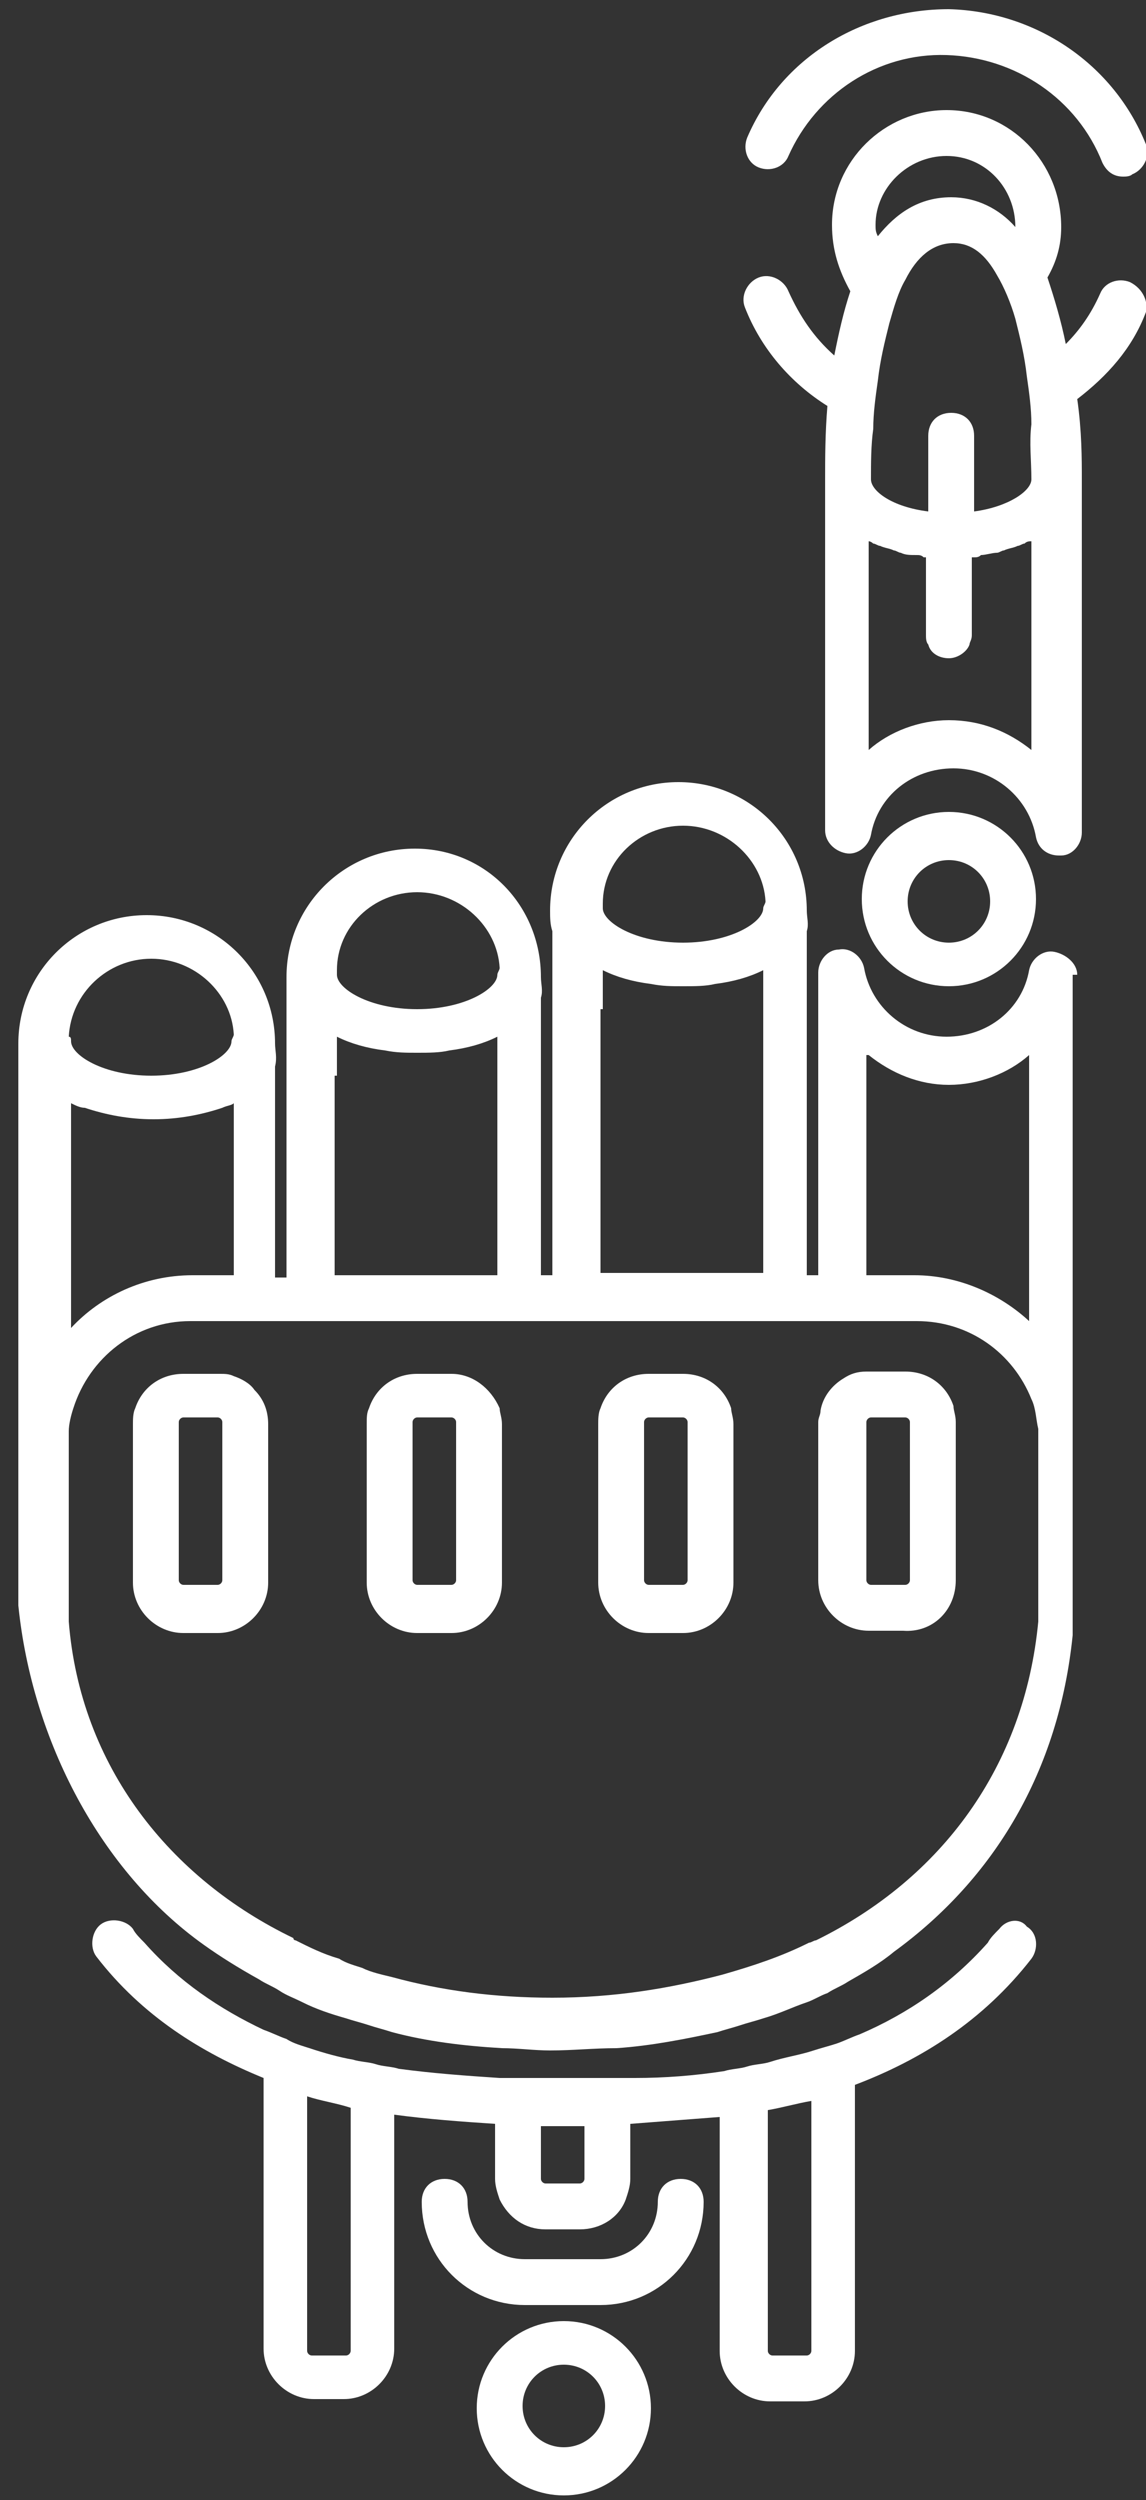 <?xml version="1.0" encoding="UTF-8" standalone="no"?>
<svg width="50px" height="109px" viewBox="0 0 50 109" version="1.1" xmlns="http://www.w3.org/2000/svg" xmlns:xlink="http://www.w3.org/1999/xlink" xmlns:sketch="http://www.bohemiancoding.com/sketch/ns">
    <rect x="0" y="0" width="50" height="109" fill="#333333" stroke="none"/>
    <!-- Generator: Sketch 3.2.2 (9983) - http://www.bohemiancoding.com/sketch -->
    <title>cq_icons_Hand</title>
    <desc>Created with Sketch.</desc>
    <defs></defs>
    <g id="Page-1" stroke="none" stroke-width="1" fill="none" fill-rule="evenodd" sketch:type="MSPage">
        <g id="Desktop" sketch:type="MSArtboardGroup" transform="translate(-511, -142)" fill="#FFFFFF">
            <g id="cq_icons_Hand" sketch:type="MSLayerGroup" transform="translate(511, 142)">
                <g id="Group" sketch:type="MSShapeGroup">
                    <path d="M41.4,0.4 C37.6,0.4 34.1,2.5 32.6,6 C32.4,6.5 32.6,7.1 33.1,7.3 C33.6,7.5 34.2,7.3 34.4,6.8 C35.6,4.1 38.3,2.3 41.3,2.4 C44.3,2.5 47,4.3 48.1,7.1 C48.3,7.5 48.6,7.7 49,7.7 C49.1,7.7 49.3,7.7 49.4,7.6 C49.9,7.4 50.2,6.8 50,6.3 C48.6,2.8 45.2,0.5 41.4,0.4 L41.4,0.4 Z" id="Shape"></path>
                    <path d="M49.3,12.3 C48.8,12.1 48.2,12.3 48,12.8 C47.6,13.7 47.1,14.4 46.5,15 C46.3,14 46,13 45.7,12.1 C46.1,11.4 46.3,10.7 46.3,9.9 C46.3,7.1 44.1,4.8 41.3,4.8 C38.6,4.8 36.3,7 36.3,9.8 C36.3,10.9 36.6,11.8 37.1,12.7 C36.8,13.6 36.6,14.5 36.4,15.5 C35.5,14.7 34.9,13.8 34.4,12.7 C34.2,12.2 33.6,11.9 33.1,12.1 C32.6,12.3 32.3,12.9 32.5,13.4 C33.2,15.2 34.5,16.7 36.1,17.7 C36,18.9 36,20 36,20.9 L36,36.2 C36,36.7 36.4,37.1 36.9,37.2 C37.4,37.3 37.9,36.9 38,36.4 C38.3,34.7 39.8,33.5 41.6,33.5 C43.4,33.5 44.9,34.8 45.2,36.5 C45.3,37 45.7,37.3 46.2,37.3 L46.3,37.3 C46.8,37.3 47.2,36.8 47.2,36.3 L47.2,20.9 C47.2,20 47.2,18.8 47,17.4 C48.3,16.4 49.4,15.2 50,13.6 C50.1,13.2 49.9,12.6 49.3,12.3 L49.3,12.3 Z M45,23.6 L45,32.7 C44,31.9 42.8,31.4 41.4,31.4 C40.1,31.4 38.8,31.9 37.9,32.7 L37.9,23.6 C38,23.6 38.1,23.7 38.1,23.7 C38.2,23.7 38.3,23.8 38.4,23.8 C38.6,23.9 38.8,23.9 39,24 C39.1,24 39.2,24.1 39.3,24.1 C39.5,24.2 39.7,24.2 40,24.2 C40.1,24.2 40.2,24.2 40.3,24.3 L40.4,24.3 L40.4,27.7 C40.4,27.8 40.4,28 40.5,28.1 C40.6,28.5 41,28.7 41.4,28.7 C41.8,28.7 42.2,28.4 42.3,28.1 C42.3,28 42.4,27.9 42.4,27.7 L42.4,24.3 L42.5,24.3 C42.6,24.3 42.7,24.3 42.8,24.2 C43,24.2 43.3,24.1 43.5,24.1 C43.6,24.1 43.7,24 43.8,24 C44,23.9 44.2,23.9 44.4,23.8 C44.5,23.8 44.6,23.7 44.7,23.7 C44.8,23.6 44.9,23.6 45,23.6 L45,23.6 Z M45,20.9 C45,21.4 44,22.1 42.5,22.3 L42.5,19.2 L42.5,19 C42.5,18.4 42.1,18 41.5,18 C40.9,18 40.5,18.4 40.5,19 L40.5,19.2 L40.5,22.3 C38.9,22.1 38,21.4 38,20.9 C38,20.2 38,19.4 38.1,18.7 C38.1,18 38.2,17.3 38.3,16.6 C38.4,15.7 38.6,14.9 38.8,14.1 C39,13.4 39.2,12.7 39.5,12.2 C40,11.2 40.7,10.6 41.6,10.6 C42.4,10.6 43,11.1 43.5,12 C43.8,12.5 44.1,13.2 44.3,13.9 C44.5,14.7 44.7,15.5 44.8,16.4 C44.9,17.1 45,17.8 45,18.5 C44.9,19.3 45,20.1 45,20.9 L45,20.9 Z M38.2,9.8 C38.2,8.2 39.6,6.8 41.3,6.8 L41.3,6.8 C43,6.8 44.3,8.2 44.3,9.9 C43.6,9.1 42.6,8.6 41.5,8.6 C40.1,8.6 39.1,9.3 38.3,10.3 C38.2,10.1 38.2,10 38.2,9.8 L38.2,9.8 Z" id="Shape"></path>
                    <path d="M29.7,95 C29.1,95 28.7,95.4 28.7,96 C28.7,97.4 27.6,98.5 26.2,98.5 L22.9,98.5 C21.5,98.5 20.4,97.4 20.4,96 C20.4,95.4 20,95 19.4,95 C18.8,95 18.4,95.4 18.4,96 C18.4,98.5 20.4,100.5 22.9,100.5 L26.2,100.5 C28.7,100.5 30.7,98.5 30.7,96 C30.7,95.4 30.3,95 29.7,95 L29.7,95 Z" id="Shape"></path>
                    <path d="M43.6,84.1 C43.4,84.3 43.2,84.5 43.1,84.7 C41.5,86.5 39.6,87.8 37.5,88.7 C37.2,88.8 36.8,89 36.5,89.1 C36.2,89.2 35.8,89.3 35.5,89.4 C34.9,89.6 34.2,89.7 33.6,89.9 C33.3,90 32.9,90 32.6,90.1 C32.3,90.2 31.9,90.2 31.6,90.3 C30.3,90.5 29,90.6 27.7,90.6 L26.7,90.6 L25.7,90.6 L24.7,90.6 L23.8,90.6 L22.8,90.6 L21.8,90.6 C20.3,90.5 18.9,90.4 17.4,90.2 C17.1,90.1 16.7,90.1 16.4,90 C16.1,89.9 15.7,89.9 15.4,89.8 C14.8,89.7 14.1,89.5 13.5,89.3 C13.2,89.2 12.8,89.1 12.5,88.9 C12.2,88.8 11.8,88.6 11.5,88.5 C9.6,87.6 7.8,86.4 6.3,84.7 C6.1,84.5 5.9,84.3 5.8,84.1 C5.5,83.7 4.8,83.6 4.4,83.9 C4,84.2 3.9,84.9 4.2,85.3 C6.2,87.9 8.8,89.5 11.5,90.6 L11.5,102.4 C11.5,103.6 12.5,104.6 13.7,104.6 L15,104.6 C16.2,104.6 17.2,103.6 17.2,102.4 L17.2,92.2 C18.7,92.4 20.1,92.5 21.6,92.6 L21.6,95 C21.6,95.3 21.7,95.6 21.8,95.9 C22.2,96.7 22.9,97.2 23.8,97.2 L25.3,97.2 C26.2,97.2 27,96.7 27.3,95.9 C27.4,95.6 27.5,95.3 27.5,95 L27.5,92.6 C28.8,92.5 30.1,92.4 31.4,92.3 L31.4,102.5 C31.4,103.7 32.4,104.7 33.6,104.7 L35.1,104.7 C36.3,104.7 37.3,103.7 37.3,102.5 L37.3,90.9 C40.2,89.8 42.9,88.1 45,85.4 C45.3,85 45.3,84.3 44.8,84 C44.5,83.6 43.9,83.7 43.6,84.1 L43.6,84.1 Z M35.4,102.5 C35.4,102.6 35.3,102.7 35.2,102.7 L33.7,102.7 C33.6,102.7 33.5,102.6 33.5,102.5 L33.5,92 C34.1,91.9 34.8,91.7 35.4,91.6 L35.4,102.5 L35.4,102.5 Z M25.5,95 C25.5,95.1 25.4,95.2 25.3,95.2 L23.8,95.2 C23.7,95.2 23.6,95.1 23.6,95 L23.6,92.7 L24.5,92.7 L25.5,92.7 L25.5,95 L25.5,95 Z M15.3,102.5 C15.3,102.6 15.2,102.7 15.1,102.7 L13.6,102.7 C13.5,102.7 13.4,102.6 13.4,102.5 L13.4,91.4 C14,91.6 14.7,91.7 15.3,91.9 L15.3,102.5 L15.3,102.5 Z" id="Shape"></path>
                    <path d="M41.4,43 C43.5,43 45.2,41.3 45.2,39.2 C45.2,37.1 43.5,35.4 41.4,35.4 C39.3,35.4 37.6,37.1 37.6,39.2 C37.6,41.3 39.3,43 41.4,43 L41.4,43 Z M41.4,37.5 C42.4,37.5 43.2,38.3 43.2,39.3 C43.2,40.3 42.4,41.1 41.4,41.1 C40.4,41.1 39.6,40.3 39.6,39.3 C39.6,38.3 40.4,37.5 41.4,37.5 L41.4,37.5 Z" id="Shape"></path>
                    <path d="M24.6,101.2 C22.5,101.2 20.8,102.9 20.8,105 C20.8,107.1 22.5,108.8 24.6,108.8 C26.7,108.8 28.4,107.1 28.4,105 C28.4,102.9 26.7,101.2 24.6,101.2 L24.6,101.2 Z M24.6,106.7 C23.6,106.7 22.8,105.9 22.8,104.9 C22.8,103.9 23.6,103.1 24.6,103.1 C25.6,103.1 26.4,103.9 26.4,104.9 C26.4,105.9 25.6,106.7 24.6,106.7 L24.6,106.7 Z" id="Shape"></path>
                    <path d="M47,42.5 C47,42 46.5,41.6 46,41.5 C45.5,41.4 45,41.8 44.9,42.3 C44.6,44 43.1,45.2 41.3,45.2 C39.5,45.2 38,43.9 37.7,42.2 C37.6,41.7 37.1,41.3 36.6,41.4 C36.1,41.4 35.7,41.9 35.7,42.4 L35.7,55.6 L35.2,55.6 L35.2,40.6 C35.3,40.3 35.2,40 35.2,39.7 C35.2,36.6 32.7,34.1 29.6,34.1 C26.5,34.1 24,36.6 24,39.7 C24,40 24,40.3 24.1,40.6 L24.1,55.6 L23.6,55.6 L23.6,43.5 C23.7,43.2 23.6,42.9 23.6,42.6 C23.6,39.5 21.2,37 18.1,37 C15,37 12.5,39.5 12.5,42.6 L12.5,43.5 L12.5,55.7 L12,55.7 L12,46.5 C12.1,46.1 12,45.8 12,45.5 C12,42.4 9.5,39.9 6.4,39.9 C3.3,39.9 0.8,42.4 0.8,45.5 L0.8,45.5 L0.8,70 C1.4,75.9 4.4,81.6 8.9,84.8 C9.6,85.3 10.4,85.8 11.3,86.3 C11.6,86.5 11.9,86.6 12.2,86.8 C12.5,87 12.8,87.1 13.2,87.3 C13.8,87.6 14.4,87.8 15.1,88 C15.4,88.1 15.8,88.2 16.1,88.3 C16.4,88.4 16.8,88.5 17.1,88.6 C18.6,89 20.2,89.2 21.9,89.3 C22.6,89.3 23.3,89.4 24,89.4 C25,89.4 25.9,89.3 26.9,89.3 C28.4,89.2 29.9,88.9 31.3,88.6 C31.6,88.5 32,88.4 32.3,88.3 C32.6,88.2 33,88.1 33.3,88 C34,87.8 34.6,87.5 35.2,87.3 C35.5,87.2 35.8,87 36.1,86.9 C36.4,86.7 36.7,86.6 37,86.4 C37.7,86 38.4,85.6 39,85.1 C43.4,81.9 46.2,77.2 46.8,71.3 L46.8,42.5 L47,42.5 Z M35.6,84.6 C35.5,84.6 35.4,84.7 35.3,84.7 C34.1,85.3 32.9,85.7 31.5,86.1 C29.2,86.7 26.8,87.1 24.1,87.1 C21.6,87.1 19.3,86.8 17.1,86.2 C16.7,86.1 16.2,86 15.8,85.8 C15.5,85.7 15.1,85.6 14.8,85.4 C14.1,85.2 13.5,84.9 12.9,84.6 C12.9,84.6 12.8,84.6 12.8,84.5 C7.4,81.9 3.5,77 3,70.7 L3,63.4 L3,63 L3,62.4 C3,62.1 3.1,61.7 3.2,61.4 C3.9,59.2 5.9,57.6 8.3,57.6 L40,57.6 C42.3,57.6 44.2,59 45,61 C45.2,61.4 45.2,61.9 45.3,62.3 L45.3,68.9 L45.3,70.7 C44.7,77 41.1,81.9 35.6,84.6 L35.6,84.6 Z M3.1,51.5 L3.1,48.1 C3.3,48.2 3.5,48.3 3.7,48.3 C4.6,48.6 5.6,48.8 6.7,48.8 C7.8,48.8 8.8,48.6 9.7,48.3 C9.9,48.2 10.1,48.2 10.2,48.1 L10.2,51.5 L10.2,55.6 L8.4,55.6 C6.3,55.6 4.4,56.5 3.1,57.9 L3.1,51.5 L3.1,51.5 Z M14.7,46.9 L14.7,45.2 C15.3,45.5 16,45.7 16.8,45.8 C17.3,45.9 17.7,45.9 18.2,45.9 C18.7,45.9 19.2,45.9 19.6,45.8 C20.4,45.7 21.1,45.5 21.7,45.2 L21.7,46.9 L21.7,55.6 L14.6,55.6 L14.6,46.9 L14.7,46.9 Z M26.3,44 L26.3,42.3 C26.9,42.6 27.6,42.8 28.4,42.9 C28.9,43 29.3,43 29.8,43 C30.3,43 30.8,43 31.2,42.9 C32,42.8 32.7,42.6 33.3,42.3 L33.3,44 L33.3,55.5 L26.2,55.5 L26.2,44 L26.3,44 Z M37.9,46 C38.9,46.8 40.1,47.3 41.4,47.3 C42.7,47.3 44,46.8 44.9,46 L44.9,57.6 C43.6,56.4 41.8,55.6 39.9,55.6 L37.8,55.6 L37.8,46 L37.9,46 Z M29.8,36 C31.7,36 33.3,37.5 33.4,39.3 C33.4,39.4 33.3,39.5 33.3,39.6 C33.3,40.2 31.9,41.1 29.8,41.1 C27.7,41.1 26.3,40.2 26.3,39.6 L26.3,39.4 C26.3,37.5 27.9,36 29.8,36 L29.8,36 Z M18.2,38.9 C20.1,38.9 21.7,40.4 21.8,42.2 C21.8,42.3 21.7,42.4 21.7,42.5 C21.7,43.1 20.3,44 18.2,44 C16.1,44 14.7,43.1 14.7,42.5 L14.7,42.3 C14.7,40.4 16.3,38.9 18.2,38.9 L18.2,38.9 Z M6.6,41.8 C8.5,41.8 10.1,43.3 10.2,45.1 C10.2,45.2 10.1,45.3 10.1,45.4 C10.1,46 8.7,46.9 6.6,46.9 C4.5,46.9 3.1,46 3.1,45.4 C3.1,45.3 3.1,45.2 3,45.2 C3.1,43.3 4.7,41.8 6.6,41.8 L6.6,41.8 Z" id="Shape"></path>
                    <path d="M29.8,59.9 L28.3,59.9 C27.3,59.9 26.5,60.5 26.2,61.4 C26.1,61.6 26.1,61.9 26.1,62.1 L26.1,62.4 L26.1,69 C26.1,70.2 27.1,71.2 28.3,71.2 L29.8,71.2 C31,71.2 32,70.2 32,69 L32,62.4 L32,62.1 C32,61.8 31.9,61.6 31.9,61.4 C31.6,60.5 30.8,59.9 29.8,59.9 L29.8,59.9 Z M30,68.9 C30,69 29.9,69.1 29.8,69.1 L28.3,69.1 C28.2,69.1 28.1,69 28.1,68.9 L28.1,62.3 L28.1,62 C28.1,61.9 28.2,61.8 28.3,61.8 L29.8,61.8 C29.9,61.8 30,61.9 30,62 L30,62.3 L30,68.9 L30,68.9 Z" id="Shape"></path>
                    <path d="M41.7,68.9 L41.7,62 C41.7,61.7 41.6,61.5 41.6,61.3 C41.3,60.4 40.5,59.8 39.5,59.8 L38,59.8 L37.8,59.8 C37.4,59.8 37.1,59.9 36.8,60.1 C36.3,60.4 35.9,60.9 35.8,61.5 C35.8,61.7 35.7,61.8 35.7,62 L35.7,68.9 C35.7,70.1 36.7,71.1 37.9,71.1 L39.4,71.1 C40.7,71.2 41.7,70.2 41.7,68.9 L41.7,68.9 Z M39.7,68.9 C39.7,69 39.6,69.1 39.5,69.1 L38,69.1 C37.9,69.1 37.8,69 37.8,68.9 L37.8,62.3 L37.8,62 C37.8,61.9 37.9,61.8 38,61.8 L39.5,61.8 C39.6,61.8 39.7,61.9 39.7,62 L39.7,62.3 L39.7,68.9 L39.7,68.9 Z" id="Shape"></path>
                    <path d="M19.7,59.9 L18.2,59.9 C17.2,59.9 16.4,60.5 16.1,61.4 C16,61.6 16,61.8 16,62.1 L16,62.4 L16,69 C16,70.2 17,71.2 18.2,71.2 L19.7,71.2 C20.9,71.2 21.9,70.2 21.9,69 L21.9,62.4 L21.9,62.1 C21.9,61.8 21.8,61.6 21.8,61.4 C21.4,60.5 20.6,59.9 19.7,59.9 L19.7,59.9 Z M19.9,68.9 C19.9,69 19.8,69.1 19.7,69.1 L18.2,69.1 C18.1,69.1 18,69 18,68.9 L18,62.3 L18,62 C18,61.9 18.1,61.8 18.2,61.8 L19.7,61.8 C19.8,61.8 19.9,61.9 19.9,62 L19.9,62.3 L19.9,68.9 L19.9,68.9 Z" id="Shape"></path>
                    <path d="M10.2,60 C10,59.9 9.8,59.9 9.6,59.9 L8,59.9 C7,59.9 6.2,60.5 5.9,61.4 C5.8,61.6 5.8,61.9 5.8,62.1 L5.8,62.4 L5.8,69 C5.8,70.2 6.8,71.2 8,71.2 L9.5,71.2 C10.7,71.2 11.7,70.2 11.7,69 L11.7,62.1 C11.7,61.5 11.5,61 11.1,60.6 C10.9,60.3 10.5,60.1 10.2,60 L10.2,60 Z M9.7,68.9 C9.7,69 9.6,69.1 9.5,69.1 L8,69.1 C7.9,69.1 7.8,69 7.8,68.9 L7.8,62.3 L7.8,62 C7.8,61.9 7.9,61.8 8,61.8 L9.5,61.8 C9.6,61.8 9.7,61.9 9.7,62 L9.7,62.3 L9.7,68.9 L9.7,68.9 Z" id="Shape"></path>
                </g>
            </g>
        </g>
    </g>
</svg>